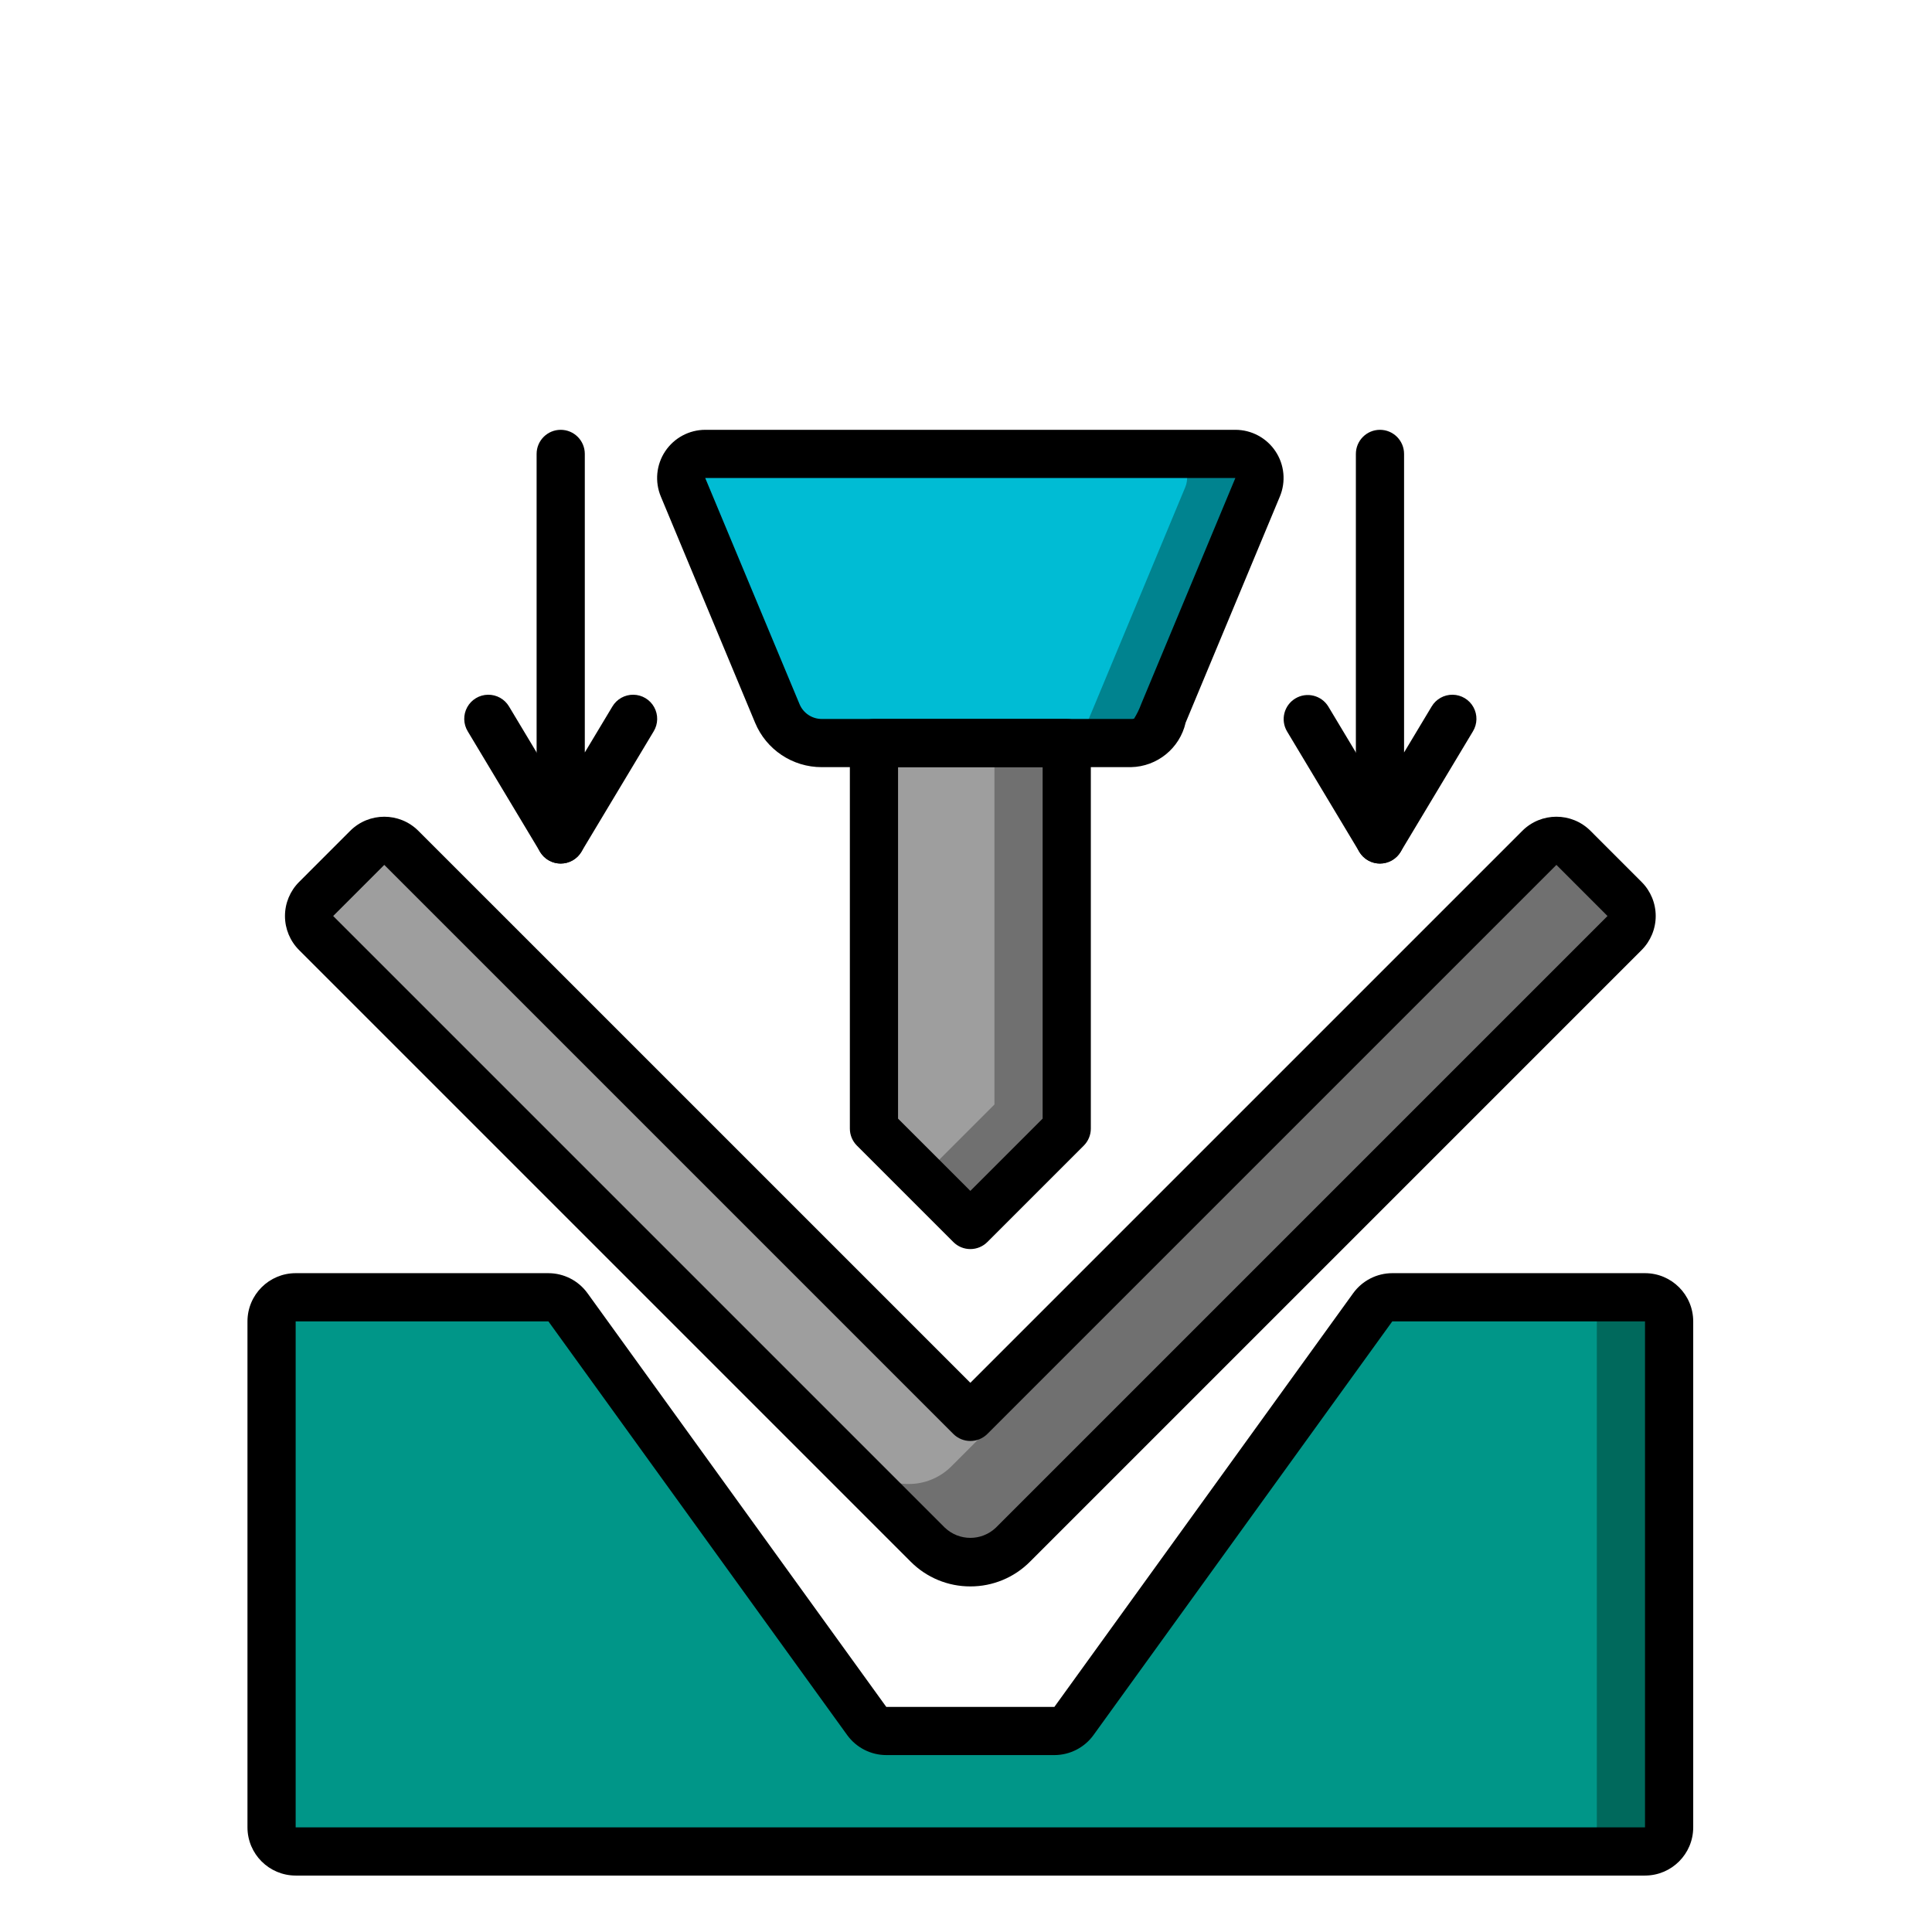<?xml version="1.0" encoding="UTF-8" standalone="no"?>
<svg
   xmlns:dc="http://purl.org/dc/elements/1.1/"
   xmlns:cc="http://creativecommons.org/ns#"
   xmlns:rdf="http://www.w3.org/1999/02/22-rdf-syntax-ns#"
   xmlns:svg="http://www.w3.org/2000/svg"
   xmlns="http://www.w3.org/2000/svg"
   xmlns:sodipodi="http://sodipodi.sourceforge.net/DTD/sodipodi-0.dtd"
   xmlns:inkscape="http://www.inkscape.org/namespaces/inkscape"
   height="512pt"
   viewBox="0 0 512 512"
   width="512pt"
   version="1.1"
   id="svg34"
   sodipodi:docname="folding.svg"
   inkscape:version="1.0.2-2 (e86c870879, 2021-01-15)">
  <defs
     id="defs38" />
  <sodipodi:namedview
     pagecolor="#ffffff"
     bordercolor="#666666"
     borderopacity="1"
     objecttolerance="10"
     gridtolerance="10"
     guidetolerance="10"
     inkscape:pageopacity="0"
     inkscape:pageshadow="2"
     inkscape:window-width="1858"
     inkscape:window-height="1057"
     id="namedview36"
     showgrid="false"
     inkscape:zoom="0.65185545"
     inkscape:cx="270.18875"
     inkscape:cy="483.61686"
     inkscape:window-x="54"
     inkscape:window-y="-8"
     inkscape:window-maximized="1"
     inkscape:current-layer="svg34"
     inkscape:document-rotation="0" />
  <path
     d="m 282.693,184.148 v 114.939 l -25.542,25.545 -25.542,-25.545 V 184.148 Z m 0,0"
     fill="#707070"
     id="path2"
     style="stroke-width:0.748" />
  <path
     d="m 263.538,184.148 v 108.555 l -19.158,19.158 -12.771,-12.774 V 184.148 Z m 0,0"
     fill="#9e9e9e"
     id="path4"
     style="stroke-width:0.748" />
  <path
     d="m 333.268,129.103 -24.969,59.962 c -1.979,4.727 -3.449,7.854 -8.556,7.854 h -81.993 c -5.136,-0.026 -9.76,-3.116 -11.748,-7.854 l -24.969,-59.962 c -0.818,-1.964 -0.602,-4.206 0.579,-5.978 1.181,-1.771 3.169,-2.835 5.297,-2.832 h 140.484 c 2.128,-0.003 4.116,1.061 5.297,2.832 1.181,1.771 1.397,4.013 0.579,5.978 z m 0,0"
     fill="#00838f"
     id="path6"
     style="stroke-width:0.748" />
  <path
     d="m 314.11,129.103 -24.966,59.962 c -1.982,4.727 -3.449,7.854 -8.559,7.854 h -62.835 c -5.136,-0.026 -9.76,-3.116 -11.748,-7.854 l -24.969,-59.962 c -0.818,-1.964 -0.602,-4.206 0.579,-5.978 1.181,-1.771 3.169,-2.835 5.297,-2.832 h 121.326 c 2.128,-0.003 4.116,1.061 5.297,2.832 1.181,1.771 1.397,4.013 0.579,5.978 z m 0,0"
     fill="#00bcd4"
     id="path8"
     style="stroke-width:0.748" />
  <path
     d="M 430.52,247.237 268.454,409.367 c -6.255,6.217 -16.352,6.217 -22.607,0 L 83.781,247.237 c -1.611,-1.573 -2.245,-3.894 -1.66,-6.065 0.295,-1.105 0.868,-2.116 1.66,-2.938 l 13.537,-13.537 c 1.193,-1.196 2.812,-1.868 4.502,-1.868 1.69,0 3.309,0.672 4.502,1.868 L 257.151,375.459 407.98,224.697 c 2.07,-2.067 5.279,-2.461 7.79,-0.959 0.444,0.263 0.854,0.585 1.213,0.959 l 13.537,13.537 c 1.196,1.193 1.868,2.812 1.868,4.502 0,1.69 -0.672,3.309 -1.868,4.502 z m 0,0"
     fill="#707070"
     id="path10"
     style="stroke-width:0.748" />
  <path
     d="m 415.77,223.738 c -0.301,1.032 -0.851,1.973 -1.596,2.745 L 252.105,388.616 c -2.996,2.996 -7.065,4.674 -11.301,4.659 -4.224,0.026 -8.275,-1.654 -11.239,-4.659 L 82.121,241.172 c 0.295,-1.105 0.868,-2.116 1.66,-2.938 l 13.537,-13.537 c 1.193,-1.196 2.812,-1.868 4.502,-1.868 1.69,0 3.309,0.672 4.502,1.868 L 257.151,375.459 407.98,224.697 c 2.07,-2.067 5.279,-2.461 7.79,-0.959 z m 0,0"
     fill="#9e9e9e"
     id="path12"
     style="stroke-width:0.748" />
  <path
     d="m 442.332,350.174 v 134.097 c -0.009,3.522 -2.862,6.375 -6.384,6.384 H 78.353 c -3.522,-0.009 -6.375,-2.862 -6.384,-6.384 v -134.097 c 0.009,-3.522 2.862,-6.375 6.384,-6.387 h 66.986 c 2.043,-0.006 3.967,0.968 5.171,2.619 l 79.184,109.704 c 1.204,1.652 3.128,2.625 5.171,2.619 h 44.571 c 2.043,0.006 3.967,-0.968 5.171,-2.619 l 79.184,-109.704 c 1.204,-1.652 3.128,-2.625 5.171,-2.619 h 66.986 c 3.522,0.012 6.375,2.865 6.384,6.387 z m 0,0"
     fill="#00695c"
     id="path14"
     style="stroke-width:0.748" />
  <path
     d="m 423.177,350.174 v 134.097 c -0.012,3.522 -2.865,6.375 -6.387,6.384 H 78.353 c -3.522,-0.009 -6.375,-2.862 -6.384,-6.384 v -134.097 c 0.009,-3.522 2.862,-6.375 6.384,-6.387 h 63.73 c 2.043,-0.006 3.967,0.968 5.171,2.619 l 79.181,109.704 c 1.207,1.652 3.131,2.625 5.174,2.619 h 47.828 c 2.043,0.006 3.967,-0.968 5.171,-2.619 l 79.184,-109.704 c 1.204,-1.652 3.128,-2.625 5.171,-2.619 h 47.828 c 3.522,0.012 6.375,2.865 6.387,6.387 z m 0,0"
     fill="#009688"
     id="path16"
     style="stroke-width:0.748" />
  <path
     d="m 257.151,331.016 c -1.692,0.003 -3.318,-0.672 -4.513,-1.871 l -25.545,-25.542 c -1.196,-1.198 -1.871,-2.821 -1.871,-4.516 V 196.919 c 0,-3.528 2.859,-6.387 6.387,-6.387 h 51.084 c 3.528,0 6.387,2.859 6.387,6.387 v 102.168 c 0,1.695 -0.675,3.318 -1.871,4.516 l -25.545,25.542 c -1.196,1.198 -2.821,1.874 -4.513,1.871 z m -19.158,-34.572 19.158,19.155 19.158,-19.155 v -93.142 h -38.316 z m 0,0"
     id="path18"
     style="stroke-width:0.748" />
  <path
     d="m 299.723,203.303 h -81.946 c -7.737,0.018 -14.721,-4.642 -17.679,-11.792 l -24.969,-59.918 c -1.646,-3.94 -1.213,-8.445 1.158,-11.999 2.368,-3.554 6.358,-5.691 10.628,-5.688 H 327.387 c 4.271,-0.003 8.261,2.134 10.628,5.688 2.371,3.554 2.803,8.059 1.158,11.999 l -24.969,59.924 c -1.555,6.785 -7.524,11.64 -14.481,11.786 z M 186.914,126.677 h -0.023 l 24.993,59.924 c 0.988,2.382 3.315,3.934 5.893,3.932 h 81.946 c 0.275,0.018 0.552,-0.009 0.818,-0.082 0.757,-1.216 1.386,-2.502 1.877,-3.847 l 24.969,-59.927 z m 0,0"
     id="path20"
     style="stroke-width:0.748" />
  <path
     d="m 257.151,420.416 c -5.931,0.015 -11.619,-2.344 -15.802,-6.548 L 79.265,251.783 c -2.397,-2.394 -3.744,-5.642 -3.744,-9.029 0,-3.388 1.348,-6.635 3.744,-9.029 l 13.543,-13.549 c 4.99,-4.981 13.072,-4.981 18.059,0 L 257.151,366.456 403.434,220.175 c 4.987,-4.981 13.069,-4.981 18.059,0 l 13.543,13.549 c 2.397,2.394 3.744,5.642 3.744,9.029 0,3.388 -1.348,6.635 -3.744,9.029 L 272.953,413.869 c -4.183,4.203 -9.871,6.562 -15.802,6.548 z M 101.837,229.205 88.295,242.753 250.381,404.836 c 3.791,3.619 9.754,3.619 13.546,0 L 426.007,242.753 412.464,229.205 261.664,380.005 c -2.493,2.49 -6.533,2.49 -9.027,0 z m 0,0"
     id="path22"
     style="stroke-width:0.748" />
  <path
     d="M 435.948,497.043 H 78.353 c -7.051,-0.009 -12.762,-5.721 -12.771,-12.771 v -134.097 c 0.009,-7.051 5.721,-12.765 12.771,-12.771 h 66.974 c 4.098,0.006 7.945,1.97 10.351,5.288 l 79.193,109.651 h 44.554 l 79.193,-109.646 c 2.409,-3.318 6.255,-5.288 10.357,-5.294 h 66.974 c 7.051,0.006 12.762,5.721 12.771,12.771 v 134.097 c -0.009,7.051 -5.721,12.762 -12.771,12.771 z M 78.353,350.174 v 134.097 H 435.948 V 350.174 H 368.974 l -79.193,109.646 c -2.406,3.318 -6.255,5.288 -10.357,5.294 h -44.548 c -4.098,-0.006 -7.945,-1.97 -10.354,-5.288 L 145.333,350.174 Z m 0,0"
     id="path24"
     style="stroke-width:0.748" />
  <path
     d="m 148.601,228.848 c -2.245,0.003 -4.326,-1.175 -5.481,-3.101 l -19.158,-31.926 c -1.193,-1.958 -1.245,-4.405 -0.137,-6.413 1.105,-2.005 3.204,-3.265 5.495,-3.297 2.295,-0.035 4.428,1.163 5.592,3.136 l 19.158,31.929 c 1.184,1.97 1.216,4.429 0.082,6.428 -1.131,2.002 -3.25,3.242 -5.551,3.245 z m 0,0"
     id="path26"
     style="stroke-width:0.748" />
  <path
     d="m 148.595,228.848 c -3.528,0 -6.387,-2.859 -6.387,-6.387 V 120.293 c 0,-3.528 2.859,-6.387 6.387,-6.387 3.525,0 6.384,2.859 6.384,6.387 v 79.117 l 7.299,-12.16 c 1.163,-1.973 3.297,-3.172 5.589,-3.139 2.295,0.035 4.391,1.295 5.498,3.3 1.108,2.008 1.055,4.455 -0.137,6.41 l -19.158,31.929 c -1.155,1.923 -3.233,3.099 -5.475,3.099 z m 0,0"
     id="path28"
     style="stroke-width:0.748" />
  <path
     d="m 365.712,228.848 c -2.245,0.003 -4.326,-1.175 -5.481,-3.101 l -19.158,-31.926 c -1.783,-3.022 -0.795,-6.916 2.213,-8.723 3.011,-1.806 6.91,-0.845 8.737,2.148 l 19.158,31.929 c 1.184,1.97 1.216,4.429 0.085,6.428 -1.134,2.002 -3.253,3.242 -5.554,3.245 z m 0,0"
     id="path30"
     style="stroke-width:0.748" />
  <path
     d="m 365.706,228.848 c -3.525,0 -6.384,-2.859 -6.384,-6.387 V 120.293 c 0,-3.528 2.859,-6.387 6.384,-6.387 3.528,0 6.387,2.859 6.387,6.387 v 79.117 l 7.296,-12.16 c 1.163,-1.973 3.297,-3.172 5.592,-3.139 2.292,0.035 4.391,1.295 5.495,3.3 1.108,2.008 1.055,4.455 -0.137,6.41 l -19.158,31.929 c -1.155,1.923 -3.233,3.099 -5.475,3.099 z m 0,0"
     id="path32"
     style="stroke-width:0.748" />
</svg>
